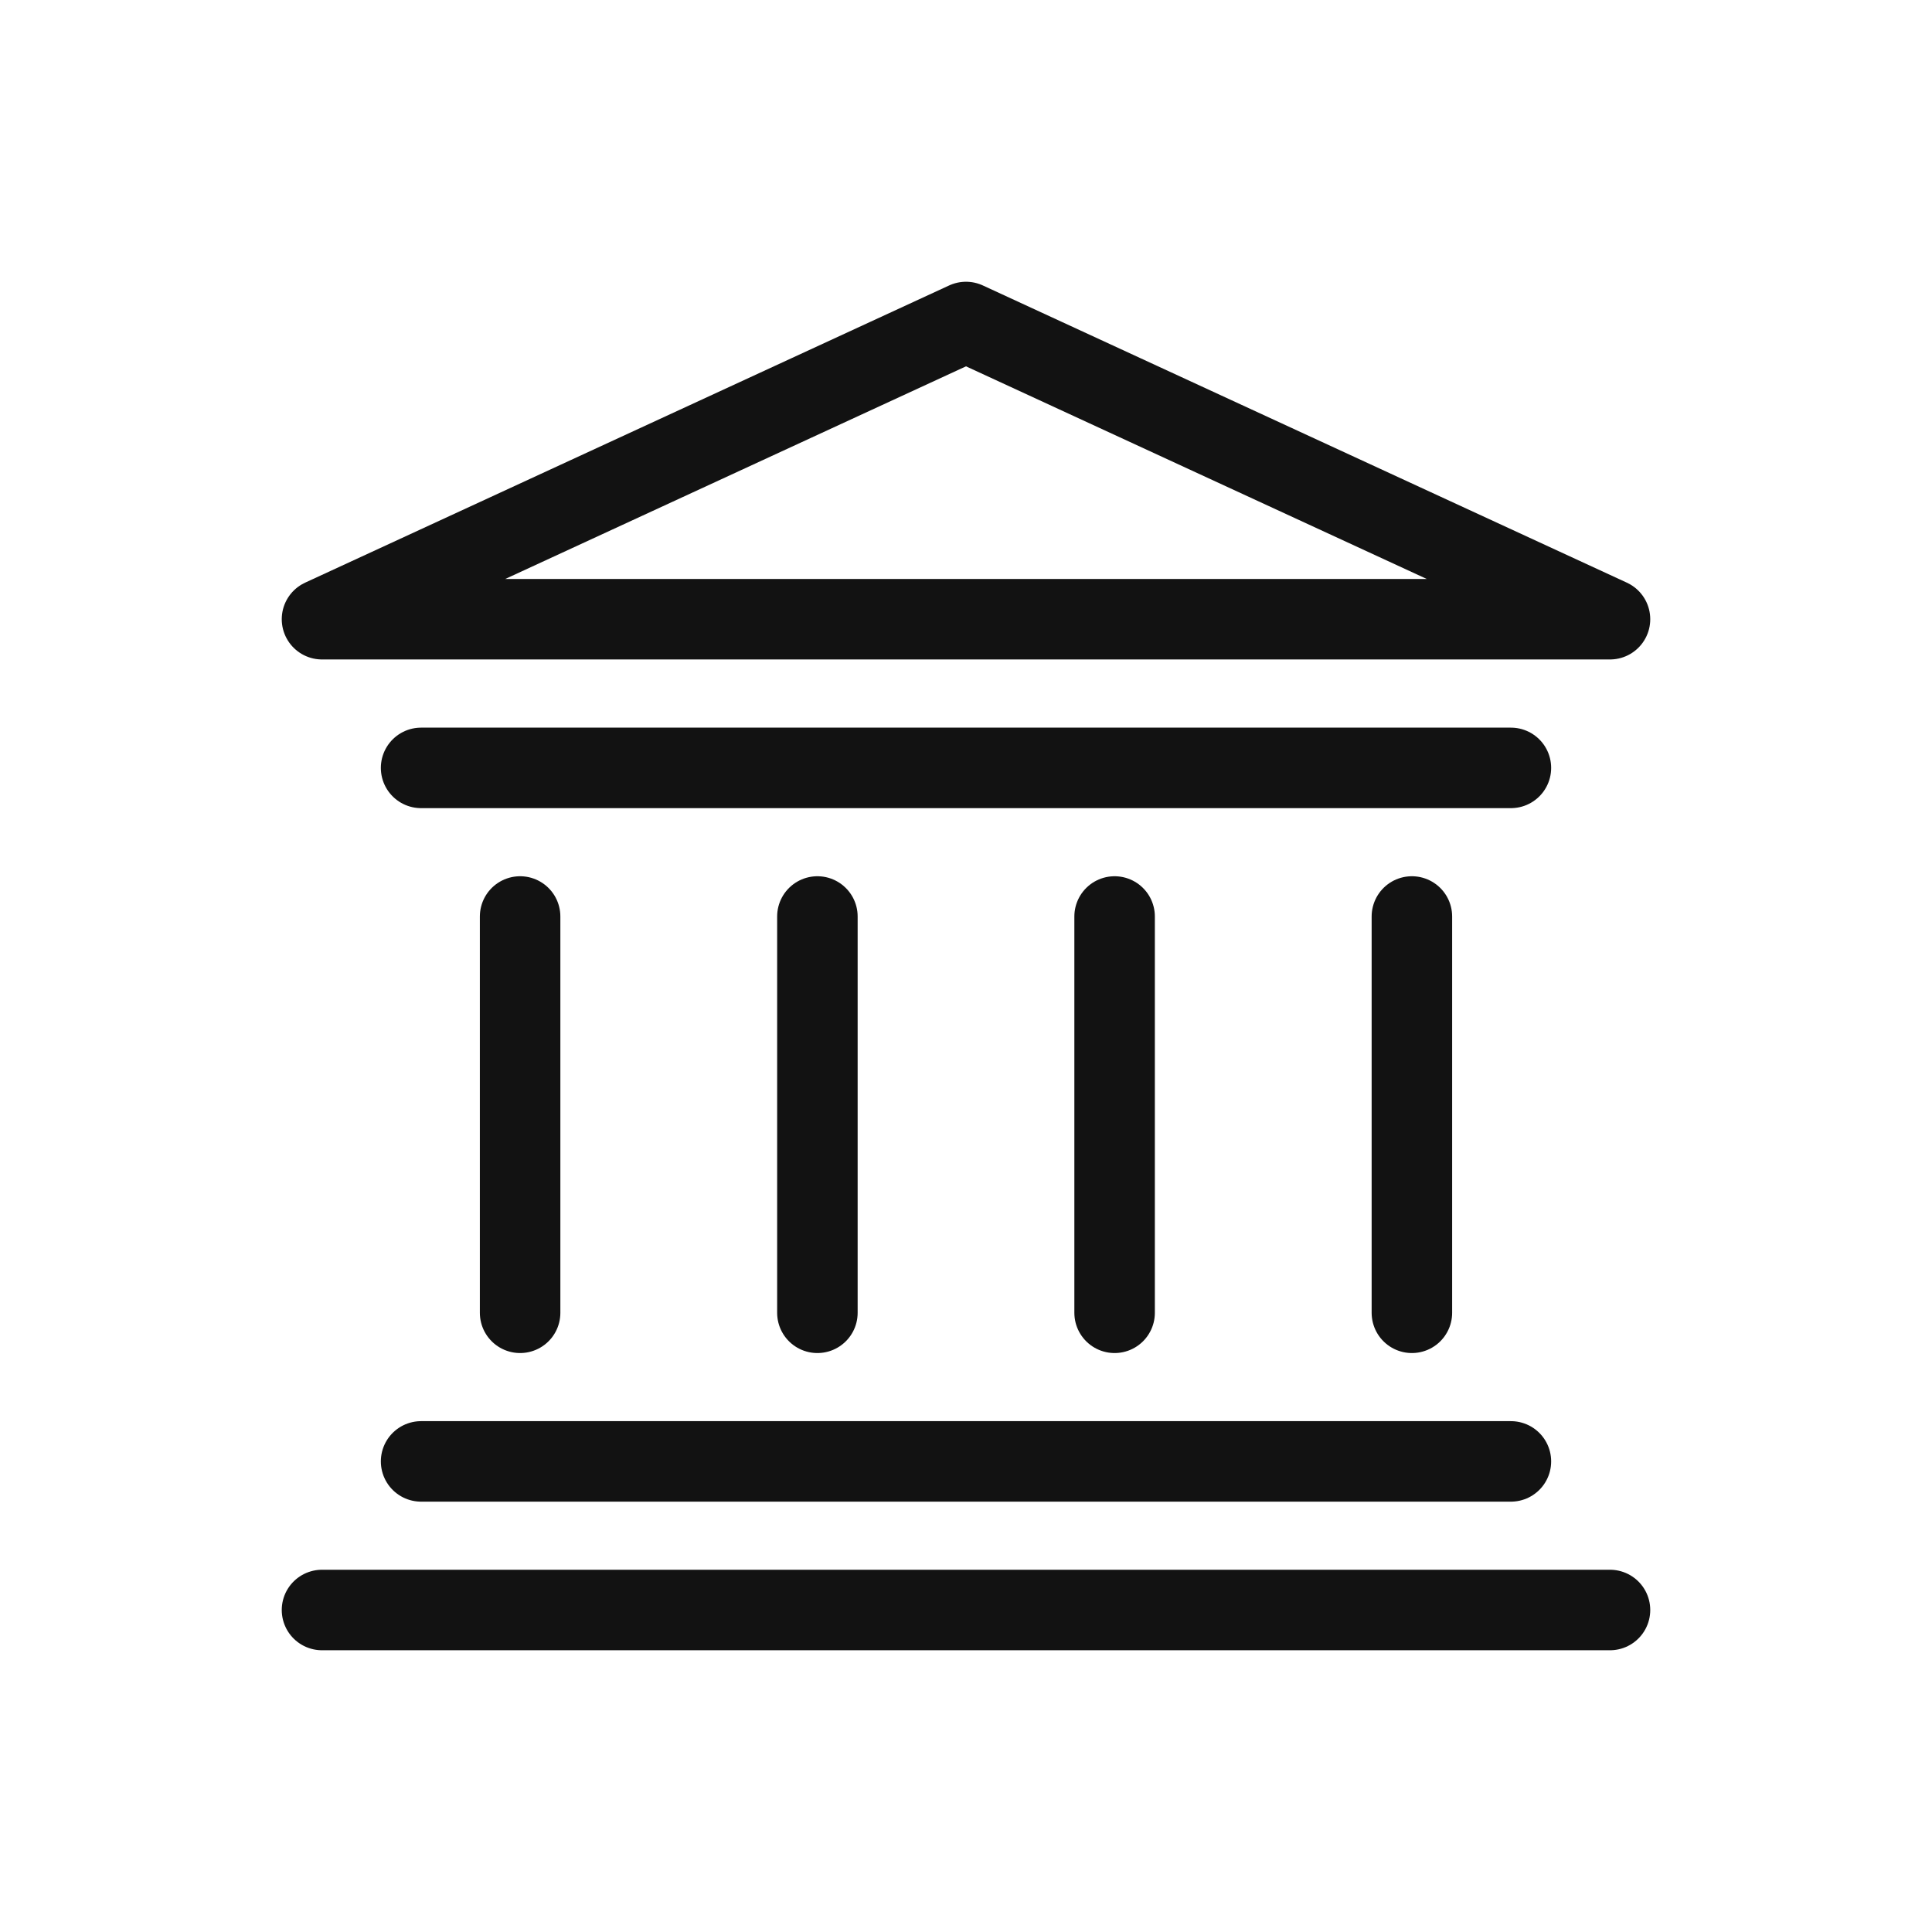 <svg width="24" height="24" viewBox="0 0 24 24" fill="none" xmlns="http://www.w3.org/2000/svg">
<path d="M4 7.692L12 4L20 7.692H4Z" stroke="#121212" stroke-linecap="round" stroke-linejoin="round"/>
<path d="M4 20H20" stroke="#121212" stroke-linecap="round" stroke-linejoin="round"/>
<path d="M5.231 18.154H18.769" stroke="#121212" stroke-linecap="round" stroke-linejoin="round"/>
<path d="M5.231 9.539H18.769" stroke="#121212" stroke-linecap="round" stroke-linejoin="round"/>
<path d="M6.461 11.385V16.308" stroke="#121212" stroke-linecap="round" stroke-linejoin="round"/>
<path d="M10.154 11.385V16.308" stroke="#121212" stroke-linecap="round" stroke-linejoin="round"/>
<path d="M13.846 11.385V16.308" stroke="#121212" stroke-linecap="round" stroke-linejoin="round"/>
<path d="M17.539 11.385V16.308" stroke="#121212" stroke-linecap="round" stroke-linejoin="round"/>
</svg>
